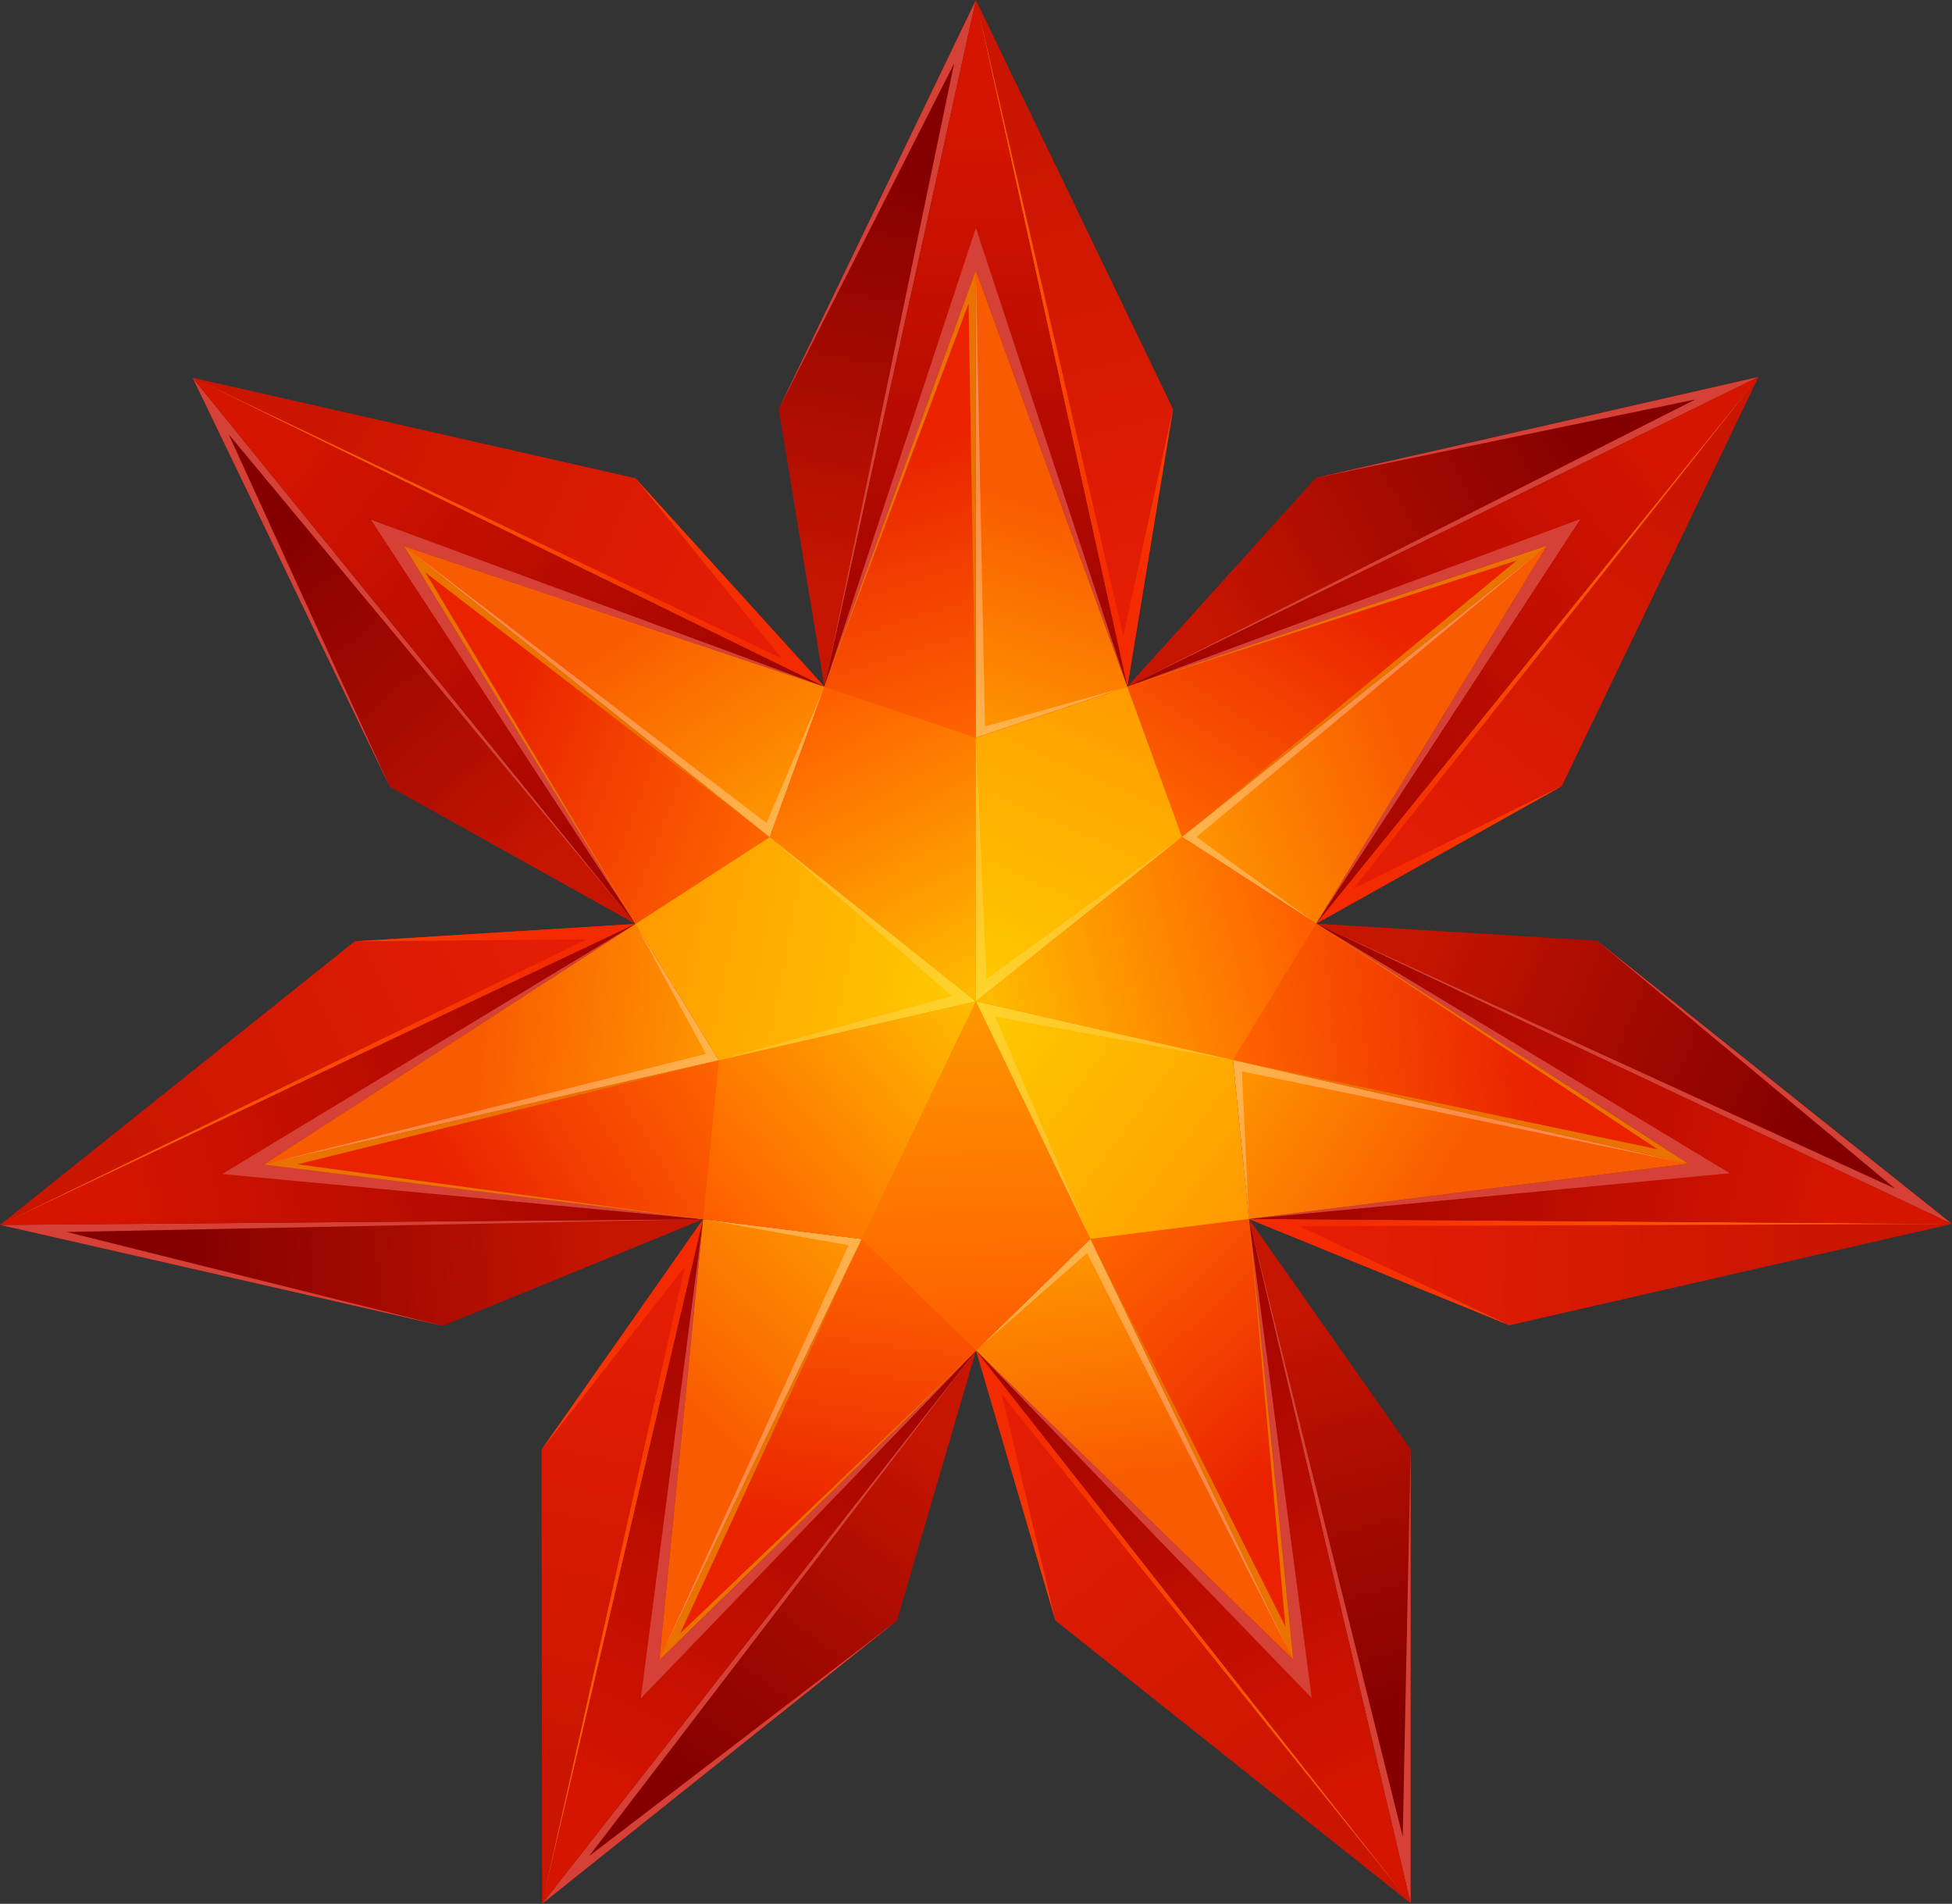 <svg xmlns="http://www.w3.org/2000/svg" xmlns:xlink="http://www.w3.org/1999/xlink" width="863.583" height="842.09" viewBox="0 0 863.583 842.09">
  <rect x="0" y="0" width="863.583" height="842.09" fill="#333333" stroke="none"/>
  <defs>
    <linearGradient id="20794d0d-ea67-4249-b501-c4565899937f" x1="514.055" y1="262.937" x2="462.281" y2="58.194" gradientUnits="userSpaceOnUse">
      <stop offset="0" stop-color="#e51d05"/>
      <stop offset="1" stop-color="#ca1601"/>
    </linearGradient>
    <linearGradient id="78d4b846-a400-4d27-be3a-c602136a7eec" x1="475.321" y1="89.22" x2="480.005" y2="261.758" gradientUnits="userSpaceOnUse">
      <stop offset="0" stop-color="#ff5b02"/>
      <stop offset="1" stop-color="#f42b01"/>
    </linearGradient>
    <linearGradient id="d2a86d23-2a45-4bf7-9bf1-c08bb4dad9fc" x1="357.425" y1="257.206" x2="391.549" y2="71.878" gradientUnits="userSpaceOnUse">
      <stop offset="0" stop-color="#c61500"/>
      <stop offset="1" stop-color="#840000"/>
    </linearGradient>
    <linearGradient id="a1eabef9-a24d-43d0-b9ef-2a378cba8934" x1="431.74" y1="47.458" x2="431.74" y2="285.662" gradientUnits="userSpaceOnUse">
      <stop offset="0" stop-color="#d61500"/>
      <stop offset="1" stop-color="#a20500"/>
    </linearGradient>
    <linearGradient id="f0c1ac92-a423-4c25-8c16-3ea6dd4f30db" x1="426.901" y1="314.971" x2="457.495" y2="222.013" gradientUnits="userSpaceOnUse">
      <stop offset="0" stop-color="#fe9200"/>
      <stop offset="1" stop-color="#f95b00"/>
    </linearGradient>
    <linearGradient id="6fa3b7bf-4329-409b-adae-b92e17fc42bc" x1="413.773" y1="330.634" x2="373.766" y2="206.494" gradientUnits="userSpaceOnUse">
      <stop offset="0" stop-color="#fe6400"/>
      <stop offset="1" stop-color="#ea2200"/>
    </linearGradient>
    <linearGradient id="85908edc-81df-4aca-b0f7-e33563d09d6a" x1="-7943.645" y1="-7384.573" x2="-7995.419" y2="-7589.316" gradientTransform="translate(-195.322 11209.95) rotate(51.42)" xlink:href="#20794d0d-ea67-4249-b501-c4565899937f"/>
    <linearGradient id="b3f12753-38cc-4404-8557-4f08f76904b2" x1="-7982.379" y1="-7558.291" x2="-7977.694" y2="-7385.753" gradientTransform="translate(-195.322 11209.95) rotate(51.42)" xlink:href="#78d4b846-a400-4d27-be3a-c602136a7eec"/>
    <linearGradient id="d13b9448-0429-40aa-8ecf-8184e7ef414f" x1="-8100.274" y1="-7390.305" x2="-8066.15" y2="-7575.633" gradientTransform="translate(-195.322 11209.95) rotate(51.42)" xlink:href="#d2a86d23-2a45-4bf7-9bf1-c08bb4dad9fc"/>
    <linearGradient id="beddd848-eac2-48fb-9774-5104baf103e2" x1="-8025.959" y1="-7600.053" x2="-8025.959" y2="-7361.849" gradientTransform="translate(-195.322 11209.95) rotate(51.42)" xlink:href="#a1eabef9-a24d-43d0-b9ef-2a378cba8934"/>
    <linearGradient id="7667ab83-3ce2-42da-a1f0-416e9ab6037e" x1="-8030.799" y1="-7332.54" x2="-8000.205" y2="-7425.498" gradientTransform="translate(-195.322 11209.95) rotate(51.42)" xlink:href="#f0c1ac92-a423-4c25-8c16-3ea6dd4f30db"/>
    <linearGradient id="776e1049-0c23-4d44-894e-e71f08d88916" x1="-8043.926" y1="-7316.877" x2="-8083.933" y2="-7441.017" gradientTransform="translate(-195.322 11209.95) rotate(51.42)" xlink:href="#6fa3b7bf-4329-409b-adae-b92e17fc42bc"/>
    <linearGradient id="f8476325-3f62-4e29-905c-01d5b89d6178" x1="-8135.826" y1="-7690.367" x2="-8187.6" y2="-7895.11" gradientTransform="translate(-8717.155 6786.533) rotate(102.84)" xlink:href="#20794d0d-ea67-4249-b501-c4565899937f"/>
    <linearGradient id="c51f6466-d344-49f2-9868-bb47157d41a0" x1="-8174.56" y1="-7864.084" x2="-8169.875" y2="-7691.546" gradientTransform="translate(-8717.155 6786.533) rotate(102.84)" xlink:href="#78d4b846-a400-4d27-be3a-c602136a7eec"/>
    <linearGradient id="67914a5a-accf-470e-80f8-adc307d465de" x1="-8292.455" y1="-7696.098" x2="-8258.331" y2="-7881.426" gradientTransform="translate(-8717.155 6786.533) rotate(102.84)" xlink:href="#d2a86d23-2a45-4bf7-9bf1-c08bb4dad9fc"/>
    <linearGradient id="e8b58b93-5ba2-45e4-b866-a271afe78c82" x1="-8218.14" y1="-7905.846" x2="-8218.14" y2="-7667.642" gradientTransform="translate(-8717.155 6786.533) rotate(102.84)" xlink:href="#a1eabef9-a24d-43d0-b9ef-2a378cba8934"/>
    <linearGradient id="c218895e-3fc9-4b03-aca3-f357ab91999b" x1="-8222.98" y1="-7638.333" x2="-8192.386" y2="-7731.291" gradientTransform="translate(-8717.155 6786.533) rotate(102.84)" xlink:href="#f0c1ac92-a423-4c25-8c16-3ea6dd4f30db"/>
    <linearGradient id="46b1da0f-e69a-4325-a39e-aebe51bb71c5" x1="-8236.107" y1="-7622.67" x2="-8276.114" y2="-7746.81" gradientTransform="translate(-8717.155 6786.533) rotate(102.84)" xlink:href="#6fa3b7bf-4329-409b-adae-b92e17fc42bc"/>
    <linearGradient id="cebd1e82-143b-4a69-8192-565a702d85f3" x1="-8494.721" y1="-7730.826" x2="-8546.495" y2="-7935.569" gradientTransform="translate(-10573.473 -2633.782) rotate(154.26)" xlink:href="#20794d0d-ea67-4249-b501-c4565899937f"/>
    <linearGradient id="100a6fc8-6cfa-4251-8475-206de2037971" x1="-8533.455" y1="-7904.544" x2="-8528.771" y2="-7732.006" gradientTransform="translate(-10573.473 -2633.782) rotate(154.26)" xlink:href="#78d4b846-a400-4d27-be3a-c602136a7eec"/>
    <linearGradient id="e0a1af11-9f64-4cae-9f32-2bb60babf732" x1="-8651.351" y1="-7736.558" x2="-8617.227" y2="-7921.886" gradientTransform="translate(-10573.473 -2633.782) rotate(154.26)" xlink:href="#d2a86d23-2a45-4bf7-9bf1-c08bb4dad9fc"/>
    <linearGradient id="fb7451a9-0c23-488e-b81a-8a6f64b49803" x1="-8577.036" y1="-7946.306" x2="-8577.036" y2="-7708.102" gradientTransform="translate(-10573.473 -2633.782) rotate(154.26)" xlink:href="#a1eabef9-a24d-43d0-b9ef-2a378cba8934"/>
    <linearGradient id="d3617fb6-6b68-46f4-9feb-e6209f30e605" x1="-8581.875" y1="-7678.792" x2="-8551.282" y2="-7771.751" gradientTransform="translate(-10573.473 -2633.782) rotate(154.26)" xlink:href="#f0c1ac92-a423-4c25-8c16-3ea6dd4f30db"/>
    <linearGradient id="42835bbc-df4e-48a2-8087-30f2b49d6a6e" x1="-8595.003" y1="-7663.129" x2="-8635.01" y2="-7787.27" gradientTransform="translate(-10573.473 -2633.782) rotate(154.26)" xlink:href="#6fa3b7bf-4329-409b-adae-b92e17fc42bc"/>
    <linearGradient id="cdc02b84-3ebe-47b2-b1ed-13e517c65557" x1="-8750.16" y1="-7475.495" x2="-8801.934" y2="-7680.238" gradientTransform="translate(-4366.866 -9959.509) rotate(-154.32)" xlink:href="#20794d0d-ea67-4249-b501-c4565899937f"/>
    <linearGradient id="f0e1ea79-f72a-400d-b67a-43f36d6ee892" x1="-8788.894" y1="-7649.212" x2="-8784.21" y2="-7476.674" gradientTransform="translate(-4366.866 -9959.509) rotate(-154.32)" xlink:href="#78d4b846-a400-4d27-be3a-c602136a7eec"/>
    <linearGradient id="659e3981-a204-457e-9339-0f64846dc1bf" x1="-8906.789" y1="-7481.226" x2="-8872.666" y2="-7666.554" gradientTransform="translate(-4366.866 -9959.509) rotate(-154.32)" xlink:href="#d2a86d23-2a45-4bf7-9bf1-c08bb4dad9fc"/>
    <linearGradient id="336c6fa0-5d17-4bbe-9afb-811d7e8a286f" x1="-8832.475" y1="-7690.974" x2="-8832.475" y2="-7452.77" gradientTransform="translate(-4366.866 -9959.509) rotate(-154.32)" xlink:href="#a1eabef9-a24d-43d0-b9ef-2a378cba8934"/>
    <linearGradient id="1df98ef3-eaf9-442c-8284-ecc1572859b7" x1="-8837.314" y1="-7423.461" x2="-8806.72" y2="-7516.419" gradientTransform="translate(-4366.866 -9959.509) rotate(-154.32)" xlink:href="#f0c1ac92-a423-4c25-8c16-3ea6dd4f30db"/>
    <linearGradient id="d56c31ab-e8b2-45d4-9e10-82f2b66ba143" x1="-8850.441" y1="-7407.798" x2="-8890.449" y2="-7531.938" gradientTransform="translate(-4366.866 -9959.509) rotate(-154.32)" xlink:href="#6fa3b7bf-4329-409b-adae-b92e17fc42bc"/>
    <linearGradient id="480a6be8-e0a1-4135-9883-2a0302c20524" x1="-8709.851" y1="-7116.582" x2="-8761.625" y2="-7321.325" gradientTransform="translate(5230.417 -9675.94) rotate(-102.9)" xlink:href="#20794d0d-ea67-4249-b501-c4565899937f"/>
    <linearGradient id="19fd52a1-43aa-41c0-beff-7294c8690538" x1="-8748.585" y1="-7290.299" x2="-8743.9" y2="-7117.762" gradientTransform="translate(5230.417 -9675.94) rotate(-102.9)" xlink:href="#78d4b846-a400-4d27-be3a-c602136a7eec"/>
    <linearGradient id="2fac400d-5980-42d4-a7b0-bcc4eb208841" x1="-8866.48" y1="-7122.314" x2="-8832.356" y2="-7307.641" gradientTransform="translate(5230.417 -9675.94) rotate(-102.9)" xlink:href="#d2a86d23-2a45-4bf7-9bf1-c08bb4dad9fc"/>
    <linearGradient id="571809b7-1a37-4113-9cd2-e2a4e94f3f14" x1="-8792.166" y1="-7332.062" x2="-8792.166" y2="-7093.858" gradientTransform="translate(5230.417 -9675.94) rotate(-102.9)" xlink:href="#a1eabef9-a24d-43d0-b9ef-2a378cba8934"/>
    <linearGradient id="735b9bf0-8540-4569-b020-1407477dd313" x1="-8797.005" y1="-7064.548" x2="-8766.411" y2="-7157.506" gradientTransform="translate(5230.417 -9675.94) rotate(-102.9)" xlink:href="#f0c1ac92-a423-4c25-8c16-3ea6dd4f30db"/>
    <linearGradient id="63a7d2d4-b2fa-4539-b2ac-8f25305183cf" x1="-8810.132" y1="-7048.885" x2="-8850.139" y2="-7173.025" gradientTransform="translate(5230.417 -9675.94) rotate(-102.9)" xlink:href="#6fa3b7bf-4329-409b-adae-b92e17fc42bc"/>
    <linearGradient id="2195066f-c52d-4ba2-8bfb-8d908ce2f7b4" x1="-8404.055" y1="-6924.199" x2="-8455.847" y2="-7129.01" gradientTransform="matrix(0.623, -0.782, 0.782, 0.623, 10993.671, -1996.541)" xlink:href="#20794d0d-ea67-4249-b501-c4565899937f"/>
    <linearGradient id="09551d1d-0a05-4bcf-97a5-e3195bc04a90" x1="-8442.871" y1="-7097.968" x2="-8438.186" y2="-6925.389" gradientTransform="matrix(0.623, -0.782, 0.782, 0.623, 10993.671, -1996.541)" xlink:href="#78d4b846-a400-4d27-be3a-c602136a7eec"/>
    <linearGradient id="e12c1b34-55ec-4190-abb6-6f6d3f380cee" x1="-8560.767" y1="-6930.005" x2="-8526.643" y2="-7115.332" gradientTransform="matrix(0.623, -0.782, 0.782, 0.623, 10993.671, -1996.541)" xlink:href="#d2a86d23-2a45-4bf7-9bf1-c08bb4dad9fc"/>
    <linearGradient id="8d3e3517-e584-4cf6-a7ba-d0c4a7a01b77" x1="-8486.38" y1="-7139.742" x2="-8486.38" y2="-6901.483" gradientTransform="matrix(0.623, -0.782, 0.782, 0.623, 10993.671, -1996.541)" xlink:href="#a1eabef9-a24d-43d0-b9ef-2a378cba8934"/>
    <linearGradient id="0c8695e2-4a39-4fb1-92be-839d237630a0" x1="-8491.216" y1="-6872.214" x2="-8460.622" y2="-6965.172" gradientTransform="matrix(0.623, -0.782, 0.782, 0.623, 10993.671, -1996.541)" xlink:href="#f0c1ac92-a423-4c25-8c16-3ea6dd4f30db"/>
    <linearGradient id="5ddd95ff-b659-4ffc-baf0-e09aab491849" x1="-8504.419" y1="-6856.576" x2="-8544.427" y2="-6980.716" gradientTransform="matrix(0.623, -0.782, 0.782, 0.623, 10993.671, -1996.541)" xlink:href="#6fa3b7bf-4329-409b-adae-b92e17fc42bc"/>
    <linearGradient id="49aeb285-2c31-475e-ad16-3fde715cf1f8" x1="364.838" y1="307.357" x2="432.302" y2="436.793" gradientUnits="userSpaceOnUse">
      <stop offset="0" stop-color="#fe5e00"/>
      <stop offset="1" stop-color="#feba00"/>
    </linearGradient>
    <linearGradient id="92086b52-6aa9-48d4-8bdf-53f065036ef9" x1="-8875.091" y1="-7475.926" x2="-8807.628" y2="-7346.491" gradientTransform="translate(186.343 11906.118) rotate(51.42)" gradientUnits="userSpaceOnUse">
      <stop offset="0" stop-color="#ff9b00"/>
      <stop offset="1" stop-color="#feca00"/>
    </linearGradient>
    <linearGradient id="ffb86a58-72b0-437e-95b3-4b9b4387f440" x1="-8878.984" y1="-7119.117" x2="-8811.521" y2="-6989.681" gradientTransform="translate(-8335.49 7482.7) rotate(102.84)" xlink:href="#49aeb285-2c31-475e-ad16-3fde715cf1f8"/>
    <linearGradient id="7a27f012-6040-4d32-be31-039d2065bb53" x1="-8602.481" y1="-6893.564" x2="-8535.018" y2="-6764.129" gradientTransform="translate(-10191.808 -1937.615) rotate(154.26)" xlink:href="#92086b52-6aa9-48d4-8bdf-53f065036ef9"/>
    <linearGradient id="fb70e4aa-a9a2-464e-8576-d9bbfa39aaa0" x1="-8253.729" y1="-6969.062" x2="-8186.265" y2="-6839.626" gradientTransform="translate(-3985.201 -9263.342) rotate(-154.32)" gradientUnits="userSpaceOnUse">
      <stop offset="0" stop-color="#fe5e00"/>
      <stop offset="1" stop-color="#fe9500"/>
    </linearGradient>
    <linearGradient id="f3d65946-d572-4207-b5f1-99f6dbeef8c5" x1="-8095.263" y1="-7288.775" x2="-8027.8" y2="-7159.34" gradientTransform="translate(5612.082 -8979.772) rotate(-102.9)" xlink:href="#49aeb285-2c31-475e-ad16-3fde715cf1f8"/>
    <linearGradient id="92fe4283-c744-45ba-a54d-67fbebcaea0a" x1="-8246.376" y1="-7612.029" x2="-8178.913" y2="-7482.594" gradientTransform="matrix(0.623, -0.782, 0.782, 0.623, 11375.336, -1300.374)" xlink:href="#92086b52-6aa9-48d4-8bdf-53f065036ef9"/>
  </defs>
  <title>helioworkstation_icon_2</title>
  <g style="isolation: isolate">
    <g id="d2c5c0e2-01a0-451c-8e53-9027081d3876" data-name="star">
      <polygon points="498.735 303.776 518.97 180.951 431.74 0 498.735 303.776" fill="url(#20794d0d-ea67-4249-b501-c4565899937f)"/>
      <polygon points="498.735 303.776 518.97 180.951 496.926 281.292 431.74 0 498.735 303.776" fill="url(#78d4b846-a400-4d27-be3a-c602136a7eec)"/>
      <polygon points="364.745 303.776 344.51 180.951 431.74 0 364.745 303.776" fill="url(#d2a86d23-2a45-4bf7-9bf1-c08bb4dad9fc)"/>
      <polygon points="364.745 303.776 422.109 28.073 344.51 180.951 431.74 0 364.745 303.776" fill="#d54136" style="mix-blend-mode: multiply"/>
      <polygon points="498.735 303.776 431.74 0 364.745 303.776 431.74 119.665 498.735 303.776" fill="url(#a1eabef9-a24d-43d0-b9ef-2a378cba8934)"/>
      <polygon points="498.735 303.776 431.74 100.831 364.745 303.776 431.74 119.665 498.735 303.776" fill="#d54136" style="mix-blend-mode: multiply"/>
      <polygon points="340.571 370.211 431.74 119.665 498.735 303.776 431.74 326.302 431.74 442.919 340.571 370.211" fill="url(#f0c1ac92-a423-4c25-8c16-3ea6dd4f30db)"/>
      <polygon points="431.74 442.919 431.74 119.665 340.571 370.211 431.74 442.919" fill="url(#6fa3b7bf-4329-409b-adae-b92e17fc42bc)"/>
      <polygon points="431.74 119.665 431.74 326.302 498.735 303.776 435.764 321.281 431.74 119.665" fill="#fff" opacity="0.29" style="mix-blend-mode: overlay"/>
      <polygon points="431.74 119.665 431.74 326.302 428.501 134.27 364.745 303.776 431.74 119.665" fill="#ea7300" style="mix-blend-mode: multiply"/>
      <polygon points="582.291 408.521 690.928 347.745 777.987 166.712 582.291 408.521" fill="url(#85908edc-81df-4aca-b0f7-e33563d09d6a)"/>
      <polygon points="582.291 408.521 690.928 347.745 598.74 393.085 777.987 166.712 582.291 408.521" fill="url(#b3f12753-38cc-4404-8557-4f08f76904b2)"/>
      <polygon points="498.735 303.776 582.133 211.363 777.987 166.712 498.735 303.776" fill="url(#d13b9448-0429-40aa-8ecf-8184e7ef414f)"/>
      <polygon points="498.735 303.776 750.035 176.689 582.133 211.363 777.987 166.712 498.735 303.776" fill="#d54136" style="mix-blend-mode: multiply"/>
      <polygon points="582.291 408.521 777.987 166.712 498.735 303.776 684.44 241.335 582.291 408.521" fill="url(#beddd848-eac2-48fb-9774-5104baf103e2)"/>
      <polygon points="582.291 408.521 699.163 229.591 498.735 303.776 684.44 241.335 582.291 408.521" fill="#d54136" style="mix-blend-mode: multiply"/>
      <polygon points="431.725 326.307 684.44 241.335 582.291 408.521 522.904 370.196 431.74 442.919 431.725 326.307" fill="url(#7667ab83-3ce2-42da-a1f0-416e9ab6037e)"/>
      <polygon points="431.74 442.919 684.44 241.335 431.725 326.307 431.74 442.919" fill="url(#776e1049-0c23-4d44-894e-e71f08d88916)"/>
      <polygon points="684.44 241.335 522.904 370.196 582.291 408.521 529.339 370.21 684.44 241.335" fill="#fff" opacity="0.29" style="mix-blend-mode: overlay"/>
      <polygon points="684.44 241.335 522.904 370.196 671.002 247.911 498.735 303.776 684.44 241.335" fill="#ea7300" style="mix-blend-mode: multiply"/>
      <polygon points="552.515 539.16 667.773 586.184 863.583 541.348 552.515 539.16" fill="url(#f8476325-3f62-4e29-905c-01d5b89d6178)"/>
      <polygon points="552.515 539.16 667.773 586.184 574.839 542.393 863.583 541.348 552.515 539.16" fill="url(#c51f6466-d344-49f2-9868-bb47157d41a0)"/>
      <polygon points="582.291 408.521 706.543 416.087 863.583 541.348 582.291 408.521" fill="url(#67914a5a-accf-470e-80f8-adc307d465de)"/>
      <polygon points="582.291 408.521 838.353 525.719 706.543 416.087 863.583 541.348 582.291 408.521" fill="#d54136" style="mix-blend-mode: multiply"/>
      <polygon points="552.515 539.16 863.583 541.348 582.291 408.521 746.911 514.755 552.515 539.16" fill="url(#e8b58b93-5ba2-45e4-b866-a271afe78c82)"/>
      <polygon points="552.515 539.16 765.274 518.941 582.291 408.521 746.911 514.755 552.515 539.16" fill="#d54136" style="mix-blend-mode: multiply"/>
      <polygon points="522.89 370.187 746.911 514.755 552.515 539.16 545.44 468.834 431.74 442.919 522.89 370.187" fill="url(#c218895e-3fc9-4b03-aca3-f357ab91999b)"/>
      <polygon points="431.74 442.919 746.911 514.755 522.89 370.188 431.74 442.919" fill="url(#46b1da0f-e69a-4325-a39e-aebe51bb71c5)"/>
      <polygon points="746.911 514.755 545.44 468.834 552.515 539.16 549.442 473.874 746.911 514.755" fill="#fff" opacity="0.29" style="mix-blend-mode: overlay"/>
      <polygon points="746.911 514.755 545.44 468.834 733.39 508.351 582.291 408.521 746.911 514.755" fill="#ea7300" style="mix-blend-mode: multiply"/>
      <polygon points="431.821 597.35 466.935 716.776 624.094 841.889 431.821 597.35" fill="url(#cebd1e82-143b-4a69-8192-565a702d85f3)"/>
      <polygon points="431.821 597.35 466.935 716.776 443.215 616.818 624.094 841.889 431.821 597.35" fill="url(#100a6fc8-6cfa-4251-8475-206de2037971)"/>
      <polygon points="552.515 539.16 624.084 641.01 624.094 841.889 552.515 539.16" fill="url(#e0a1af11-9f64-4cae-9f32-2bb60babf732)"/>
      <polygon points="552.515 539.16 620.579 812.418 624.084 641.01 624.094 841.889 552.515 539.16" fill="#d54136" style="mix-blend-mode: multiply"/>
      <polygon points="431.821 597.35 624.094 841.889 552.515 539.16 572.125 734.098 431.821 597.35" fill="url(#fb7451a9-0c23-488e-b81a-8a6f64b49803)"/>
      <polygon points="431.821 597.35 580.305 751.062 552.515 539.16 572.125 734.098 431.821 597.35" fill="#d54136" style="mix-blend-mode: multiply"/>
      <polygon points="545.439 468.819 572.125 734.098 431.821 597.35 482.385 547.964 431.74 442.919 545.439 468.819" fill="url(#d3617fb6-6b68-46f4-9feb-e6209f30e605)"/>
      <polygon points="431.74 442.919 572.125 734.098 545.439 468.819 431.74 442.919" fill="url(#42835bbc-df4e-48a2-8087-30f2b49d6a6e)"/>
      <polygon points="572.125 734.098 482.385 547.964 431.821 597.35 480.942 554.235 572.125 734.098" fill="#fff" opacity="0.29" style="mix-blend-mode: overlay"/>
      <polygon points="572.125 734.098 482.385 547.964 568.7 719.535 552.515 539.16 572.125 734.098" fill="#ea7300" style="mix-blend-mode: multiply"/>
      <polygon points="311.066 539.286 239.603 641.211 239.804 842.09 311.066 539.286" fill="url(#cdc02b84-3ebe-47b2-b1ed-13e517c65557)"/>
      <polygon points="311.066 539.286 239.603 641.211 302.952 560.334 239.804 842.09 311.066 539.286" fill="url(#f0e1ea79-f72a-400d-b67a-43f36d6ee892)"/>
      <polygon points="431.821 597.35 396.832 716.813 239.804 842.09 431.821 597.35" fill="url(#659e3981-a204-457e-9339-0f64846dc1bf)"/>
      <polygon points="431.821 597.35 260.649 820.963 396.832 716.813 239.804 842.09 431.821 597.35" fill="#d54136" style="mix-blend-mode: multiply"/>
      <polygon points="311.066 539.286 239.804 842.09 431.821 597.35 291.66 734.245 311.066 539.286" fill="url(#336c6fa0-5d17-4bbe-9afb-811d7e8a286f)"/>
      <polygon points="311.066 539.286 283.498 751.218 431.821 597.35 291.66 734.245 311.066 539.286" fill="#d54136" style="mix-blend-mode: multiply"/>
      <polygon points="482.396 547.953 291.66 734.245 311.066 539.286 381.205 548.017 431.74 442.919 482.396 547.953" fill="url(#1df98ef3-eaf9-442c-8284-ecc1572859b7)"/>
      <polygon points="431.74 442.919 291.66 734.245 482.396 547.953 431.74 442.919" fill="url(#d56c31ab-e8b2-45d4-9e10-82f2b66ba143)"/>
      <polygon points="291.66 734.245 381.205 548.017 311.066 539.286 375.402 550.799 291.66 734.245" fill="#fff" opacity="0.29" style="mix-blend-mode: overlay"/>
      <polygon points="291.66 734.245 381.205 548.017 300.908 722.485 431.821 597.35 291.66 734.245" fill="#ea7300" style="mix-blend-mode: multiply"/>
      <polygon points="281.153 408.679 156.909 416.375 0 541.8 281.153 408.679" fill="url(#480a6be8-e0a1-4135-9883-2a0302c20524)"/>
      <polygon points="281.153 408.679 156.909 416.375 259.64 415.461 0 541.8 281.153 408.679" fill="url(#19fd52a1-43aa-41c0-beff-7294c8690538)"/>
      <polygon points="311.066 539.286 195.858 586.432 0 541.8 311.066 539.286" fill="url(#2fac400d-5980-42d4-a7b0-bcc4eb208841)"/>
      <polygon points="311.066 539.286 29.515 544.922 195.858 586.432 0 541.8 311.066 539.286" fill="#d54136" style="mix-blend-mode: multiply"/>
      <polygon points="281.153 408.679 0 541.8 311.066 539.286 116.645 515.085 281.153 408.679" fill="url(#571809b7-1a37-4113-9cd2-e2a4e94f3f14)"/>
      <polygon points="281.153 408.679 98.286 519.29 311.066 539.286 116.645 515.085 281.153 408.679" fill="#d54136" style="mix-blend-mode: multiply"/>
      <polygon points="381.221 548.019 116.645 515.085 281.153 408.679 318.067 468.953 431.74 442.919 381.221 548.019" fill="url(#735b9bf0-8540-4569-b020-1407477dd313)"/>
      <polygon points="431.74 442.919 116.645 515.085 381.22 548.019 431.74 442.919" fill="url(#63a7d2d4-b2fa-4539-b2ac-8f25305183cf)"/>
      <polygon points="116.645 515.085 318.067 468.953 281.153 408.679 312.274 466.152 116.645 515.085" fill="#fff" opacity="0.29" style="mix-blend-mode: overlay"/>
      <polygon points="116.645 515.085 318.067 468.953 131.605 514.982 311.066 539.286 116.645 515.085" fill="#ea7300" style="mix-blend-mode: multiply"/>
      <polygon points="364.745 303.776 281.104 211.52 85.204 167.074 364.745 303.776" fill="url(#2195066f-c52d-4ba2-8bfb-8d908ce2f7b4)"/>
      <polygon points="364.745 303.776 281.104 211.52 345.882 291.259 85.204 167.074 364.745 303.776" fill="url(#09551d1d-0a05-4bcf-97a5-e3195bc04a90)"/>
      <polygon points="281.153 408.679 172.453 348.016 85.204 167.074 281.153 408.679" fill="url(#e12c1b34-55ec-4190-abb6-6f6d3f380cee)"/>
      <polygon points="281.153 408.679 101.17 192.093 172.453 348.016 85.204 167.074 281.153 408.679" fill="#d54136" style="mix-blend-mode: multiply"/>
      <polygon points="364.745 303.776 85.204 167.074 281.153 408.679 178.829 241.6 364.745 303.776" fill="url(#8d3e3517-e584-4cf6-a7ba-d0c4a7a01b77)"/>
      <polygon points="364.745 303.776 164.094 229.871 281.153 408.679 178.829 241.6 364.745 303.776" fill="#d54136" style="mix-blend-mode: multiply"/>
      <polygon points="318.075 468.967 178.829 241.6 364.745 303.776 340.5 370.292 431.74 442.919 318.075 468.967" fill="url(#0c8695e2-4a39-4fb1-92be-839d237630a0)"/>
      <polygon points="431.74 442.919 178.829 241.6 318.075 468.967 431.74 442.919" fill="url(#5ddd95ff-b659-4ffc-baf0-e09aab491849)"/>
      <polygon points="178.829 241.6 340.5 370.292 364.745 303.776 339.077 364.016 178.829 241.6" fill="#fff" opacity="0.29" style="mix-blend-mode: overlay"/>
      <polygon points="178.829 241.6 340.5 370.292 188.239 253.231 281.153 408.679 178.829 241.6" fill="#ea7300" style="mix-blend-mode: multiply"/>
      <polygon points="364.745 303.776 431.74 326.302 431.74 442.919 340.571 370.211 364.745 303.776" fill="url(#49aeb285-2c31-475e-ad16-3fde715cf1f8)"/>
      <polygon points="498.735 303.776 522.904 370.196 431.74 442.919 431.725 326.307 498.735 303.776" fill="url(#92086b52-6aa9-48d4-8bdf-53f065036ef9)"/>
      <polygon points="582.291 408.521 545.44 468.834 431.74 442.919 522.89 370.187 582.291 408.521" fill="url(#ffb86a58-72b0-437e-95b3-4b9b4387f440)"/>
      <polygon points="552.515 539.16 482.385 547.964 431.74 442.919 545.439 468.819 552.515 539.16" fill="url(#7a27f012-6040-4d32-be31-039d2065bb53)"/>
      <polygon points="431.821 597.35 381.205 548.017 431.74 442.919 482.396 547.953 431.821 597.35" fill="url(#fb70e4aa-a9a2-464e-8576-d9bbfa39aaa0)"/>
      <polygon points="311.066 539.286 318.067 468.953 431.74 442.919 381.221 548.019 311.066 539.286" fill="url(#f3d65946-d572-4207-b5f1-99f6dbeef8c5)"/>
      <polygon points="281.153 408.679 340.5 370.292 431.74 442.919 318.075 468.967 281.153 408.679" fill="url(#92fe4283-c744-45ba-a54d-67fbebcaea0a)"/>
      <polygon points="436.444 433.05 522.904 370.196 431.74 442.919 431.725 326.307 436.444 433.05" fill="#fff" opacity="0.17" style="mix-blend-mode: overlay"/>
      <polygon points="421.073 440.526 340.577 370.196 431.74 442.919 318.048 468.848 421.073 440.526" fill="#fff" opacity="0.17" style="mix-blend-mode: overlay"/>
      <polygon points="440.31 449.707 482.275 548.017 431.74 442.919 545.412 468.938 440.31 449.707" fill="#fff" opacity="0.17" style="mix-blend-mode: overlay"/>
    </g>
  </g>
</svg>
